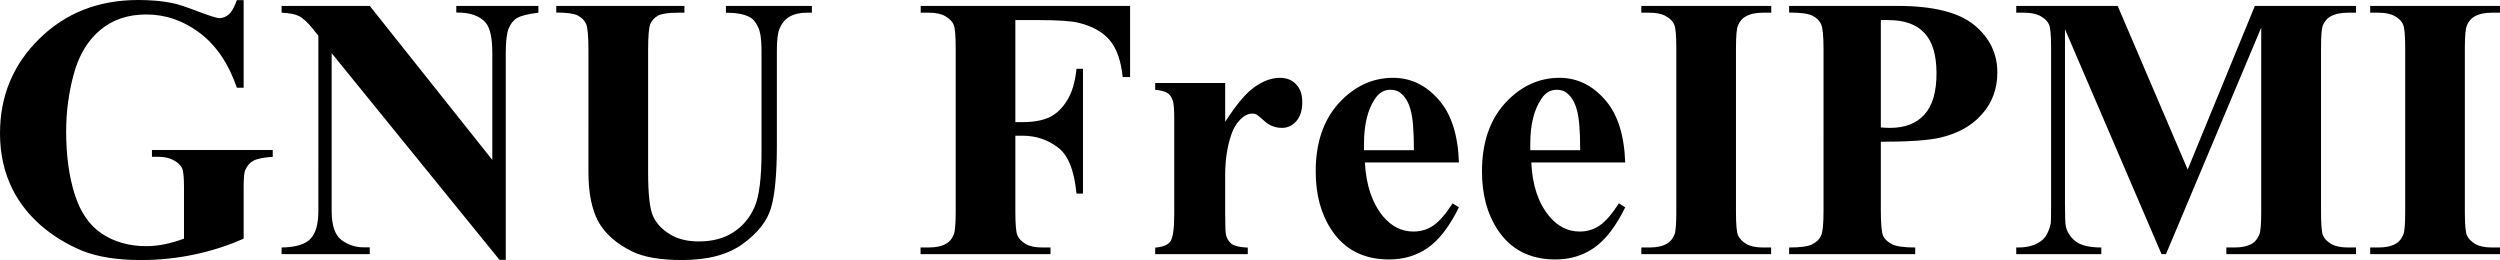 <svg xmlns="http://www.w3.org/2000/svg" viewBox="0 0 169.3 17.61"><g aria-label="GNU FreeIPMI" style="line-height:1.25;-inkscape-font-specification:'Times New Roman, Bold'" stroke-width=".26" font-family="Times New Roman" font-size="25.4" font-weight="700" letter-spacing="0" word-spacing="0"><path d="M16.5.01v5.93h-.46q-.83-2.43-2.5-3.7Q11.88.98 9.91.98q-1.89 0-3.14 1.07Q5.52 3.1 5 5q-.52 1.9-.52 3.9 0 2.41.57 4.23.57 1.83 1.83 2.68 1.28.86 3.03.86.6 0 1.24-.13t1.31-.38v-3.5q0-.99-.13-1.27-.14-.3-.57-.54-.42-.23-1.03-.23h-.44v-.46h8.18v.46q-.93.06-1.3.26-.36.18-.56.63-.11.24-.11 1.15v3.5q-1.62.72-3.37 1.08-1.73.37-3.6.37-2.4 0-3.99-.64-1.57-.66-2.79-1.72-1.2-1.06-1.88-2.39Q0 11.15 0 9.03q0-3.8 2.67-6.41Q5.33 0 9.37 0q1.26 0 2.26.2.55.1 1.76.57 1.23.46 1.46.46.34 0 .64-.25.3-.26.55-.97zM25.04.4l8.3 10.43V3.6q0-1.52-.44-2.05-.6-.72-2-.7V.4h5.56v.46q-1.06.13-1.44.36-.36.2-.57.7-.2.49-.2 1.68v14h-.42l-11.37-14v10.69q0 1.45.66 1.96.67.5 1.52.5h.4v.46h-5.97v-.45q1.4-.02 1.94-.57.55-.56.55-1.9V2.42l-.36-.45q-.54-.67-.95-.88-.4-.2-1.18-.23V.4zM37.67.4h8.68v.46h-.44q-.98 0-1.35.2-.36.2-.52.56-.15.36-.15 1.8v8.24q0 2.26.34 2.99.34.73 1.13 1.21.78.49 1.97.49 1.36 0 2.32-.61.96-.62 1.44-1.7t.48-3.76V3.42q0-1.13-.24-1.6-.23-.5-.6-.68-.55-.28-1.57-.28V.4h5.82v.46h-.35q-.7 0-1.18.28-.47.29-.68.86-.16.4-.16 1.42v6.39q0 2.96-.4 4.28-.38 1.31-1.9 2.42-1.5 1.1-4.12 1.1-2.19 0-3.38-.58-1.62-.8-2.3-2.04-.66-1.24-.66-3.33V3.42q0-1.45-.16-1.8-.16-.35-.56-.57-.4-.2-1.46-.2zM68.76 1.36v6.91h.48q1.12 0 1.83-.33.7-.34 1.19-1.13.5-.8.64-2.15h.44v8.45h-.44q-.23-2.4-1.29-3.15-1.04-.77-2.37-.77h-.48v5.15q0 1.29.14 1.6.14.33.55.58.42.24 1.13.24h.56v.45h-8.8v-.45h.56q.74 0 1.18-.26.33-.18.5-.6.14-.3.14-1.56V3.27q0-1.29-.14-1.6-.14-.33-.56-.57-.4-.24-1.12-.24h-.55V.4h14.18v4.82h-.5q-.18-1.7-.9-2.52-.7-.81-2.06-1.15-.74-.19-2.75-.19zM82.97 5.62v2.63q1.16-1.8 2.02-2.38.87-.6 1.68-.6.7 0 1.1.44.42.42.42 1.2 0 .83-.4 1.29-.4.46-.97.46-.66 0-1.14-.42-.49-.43-.58-.48-.12-.07-.28-.07-.36 0-.68.27-.51.42-.77 1.2-.4 1.2-.4 2.66v2.67l.01.69q0 .7.1.9.14.34.42.5.3.15 1 .19v.44h-6.27v-.44q.76-.06 1.02-.41.27-.36.27-1.87V8.07q0-.99-.1-1.26-.12-.35-.36-.51-.23-.16-.83-.22v-.46zM98.8 11h-6.37q.12 2.3 1.23 3.65.86 1.03 2.06 1.03.75 0 1.35-.41.61-.42 1.3-1.5l.43.27q-.95 1.92-2.09 2.73-1.14.8-2.64.8-2.58 0-3.9-2-1.07-1.6-1.07-3.96 0-2.9 1.56-4.62 1.58-1.72 3.68-1.72 1.77 0 3.06 1.45 1.3 1.44 1.4 4.28zm-3.05-.83q0-2-.23-2.74-.2-.75-.67-1.13-.26-.22-.7-.22-.64 0-1.05.63-.73 1.1-.73 3.03v.43zM110.06 11h-6.36q.1 2.3 1.22 3.65.86 1.03 2.06 1.03.75 0 1.35-.41.61-.42 1.3-1.5l.43.27q-.94 1.92-2.09 2.73-1.14.8-2.64.8-2.58 0-3.9-2-1.07-1.6-1.07-3.96 0-2.9 1.56-4.62 1.58-1.72 3.69-1.72 1.76 0 3.05 1.45 1.3 1.44 1.4 4.28zm-3.05-.83q0-2-.23-2.74-.2-.75-.67-1.13-.26-.22-.69-.22-.65 0-1.05.63-.74 1.1-.74 3.03v.43zM119.94 16.76v.45h-8.79v-.45h.56q.73 0 1.18-.26.32-.18.5-.6.13-.3.13-1.56V3.27q0-1.29-.14-1.6-.13-.33-.56-.57-.4-.24-1.11-.24h-.56V.4h8.8v.46h-.57q-.73 0-1.17.26-.33.17-.51.6-.14.29-.14 1.55v11.07q0 1.29.14 1.6.15.33.56.58.42.24 1.12.24zM127.37 9.6v4.66q0 1.37.16 1.73.18.34.6.55.43.22 1.57.22v.45h-8.54v-.45q1.16 0 1.57-.22.43-.22.59-.57.17-.34.17-1.7V3.34q0-1.37-.17-1.71-.16-.36-.59-.57-.42-.21-1.57-.21V.4h7.33q3.62 0 5.2 1.29 1.57 1.29 1.57 3.22 0 1.64-1.02 2.8-1.01 1.17-2.8 1.6-1.2.29-4.07.29zm0-8.24v7.27q.41.03.62.03 1.52 0 2.33-.9.82-.9.82-2.79 0-1.87-.82-2.74-.81-.87-2.44-.87zM148.15 11.48L152.7.4h6.85v.46H159q-.74 0-1.19.26-.31.17-.5.58-.13.3-.13 1.55v11.09q0 1.29.13 1.6.14.33.56.58.42.24 1.13.24h.55v.45h-8.78v-.45h.54q.75 0 1.2-.26.3-.18.49-.6.13-.3.13-1.56V1.87l-6.45 15.34h-.3l-6.54-15.23v11.85q0 1.24.06 1.52.16.62.7 1.02.54.39 1.7.39v.45h-5.76v-.45h.17q.56 0 1.05-.18.48-.2.73-.52.24-.32.38-.9.03-.14.03-1.27V3.25q0-1.28-.14-1.59-.14-.32-.56-.56-.42-.24-1.13-.24h-.53V.4h6.87zM169.3 16.76v.45h-8.79v-.45h.56q.73 0 1.18-.26.32-.18.5-.6.13-.3.13-1.56V3.27q0-1.29-.14-1.6-.13-.33-.55-.57-.41-.24-1.12-.24h-.56V.4h8.8v.46h-.56q-.74 0-1.18.26-.32.17-.51.6-.14.29-.14 1.55v11.07q0 1.29.14 1.6.15.33.56.58.42.24 1.13.24z" style="-inkscape-font-specification:'Times New Roman, Bold'"/></g></svg>